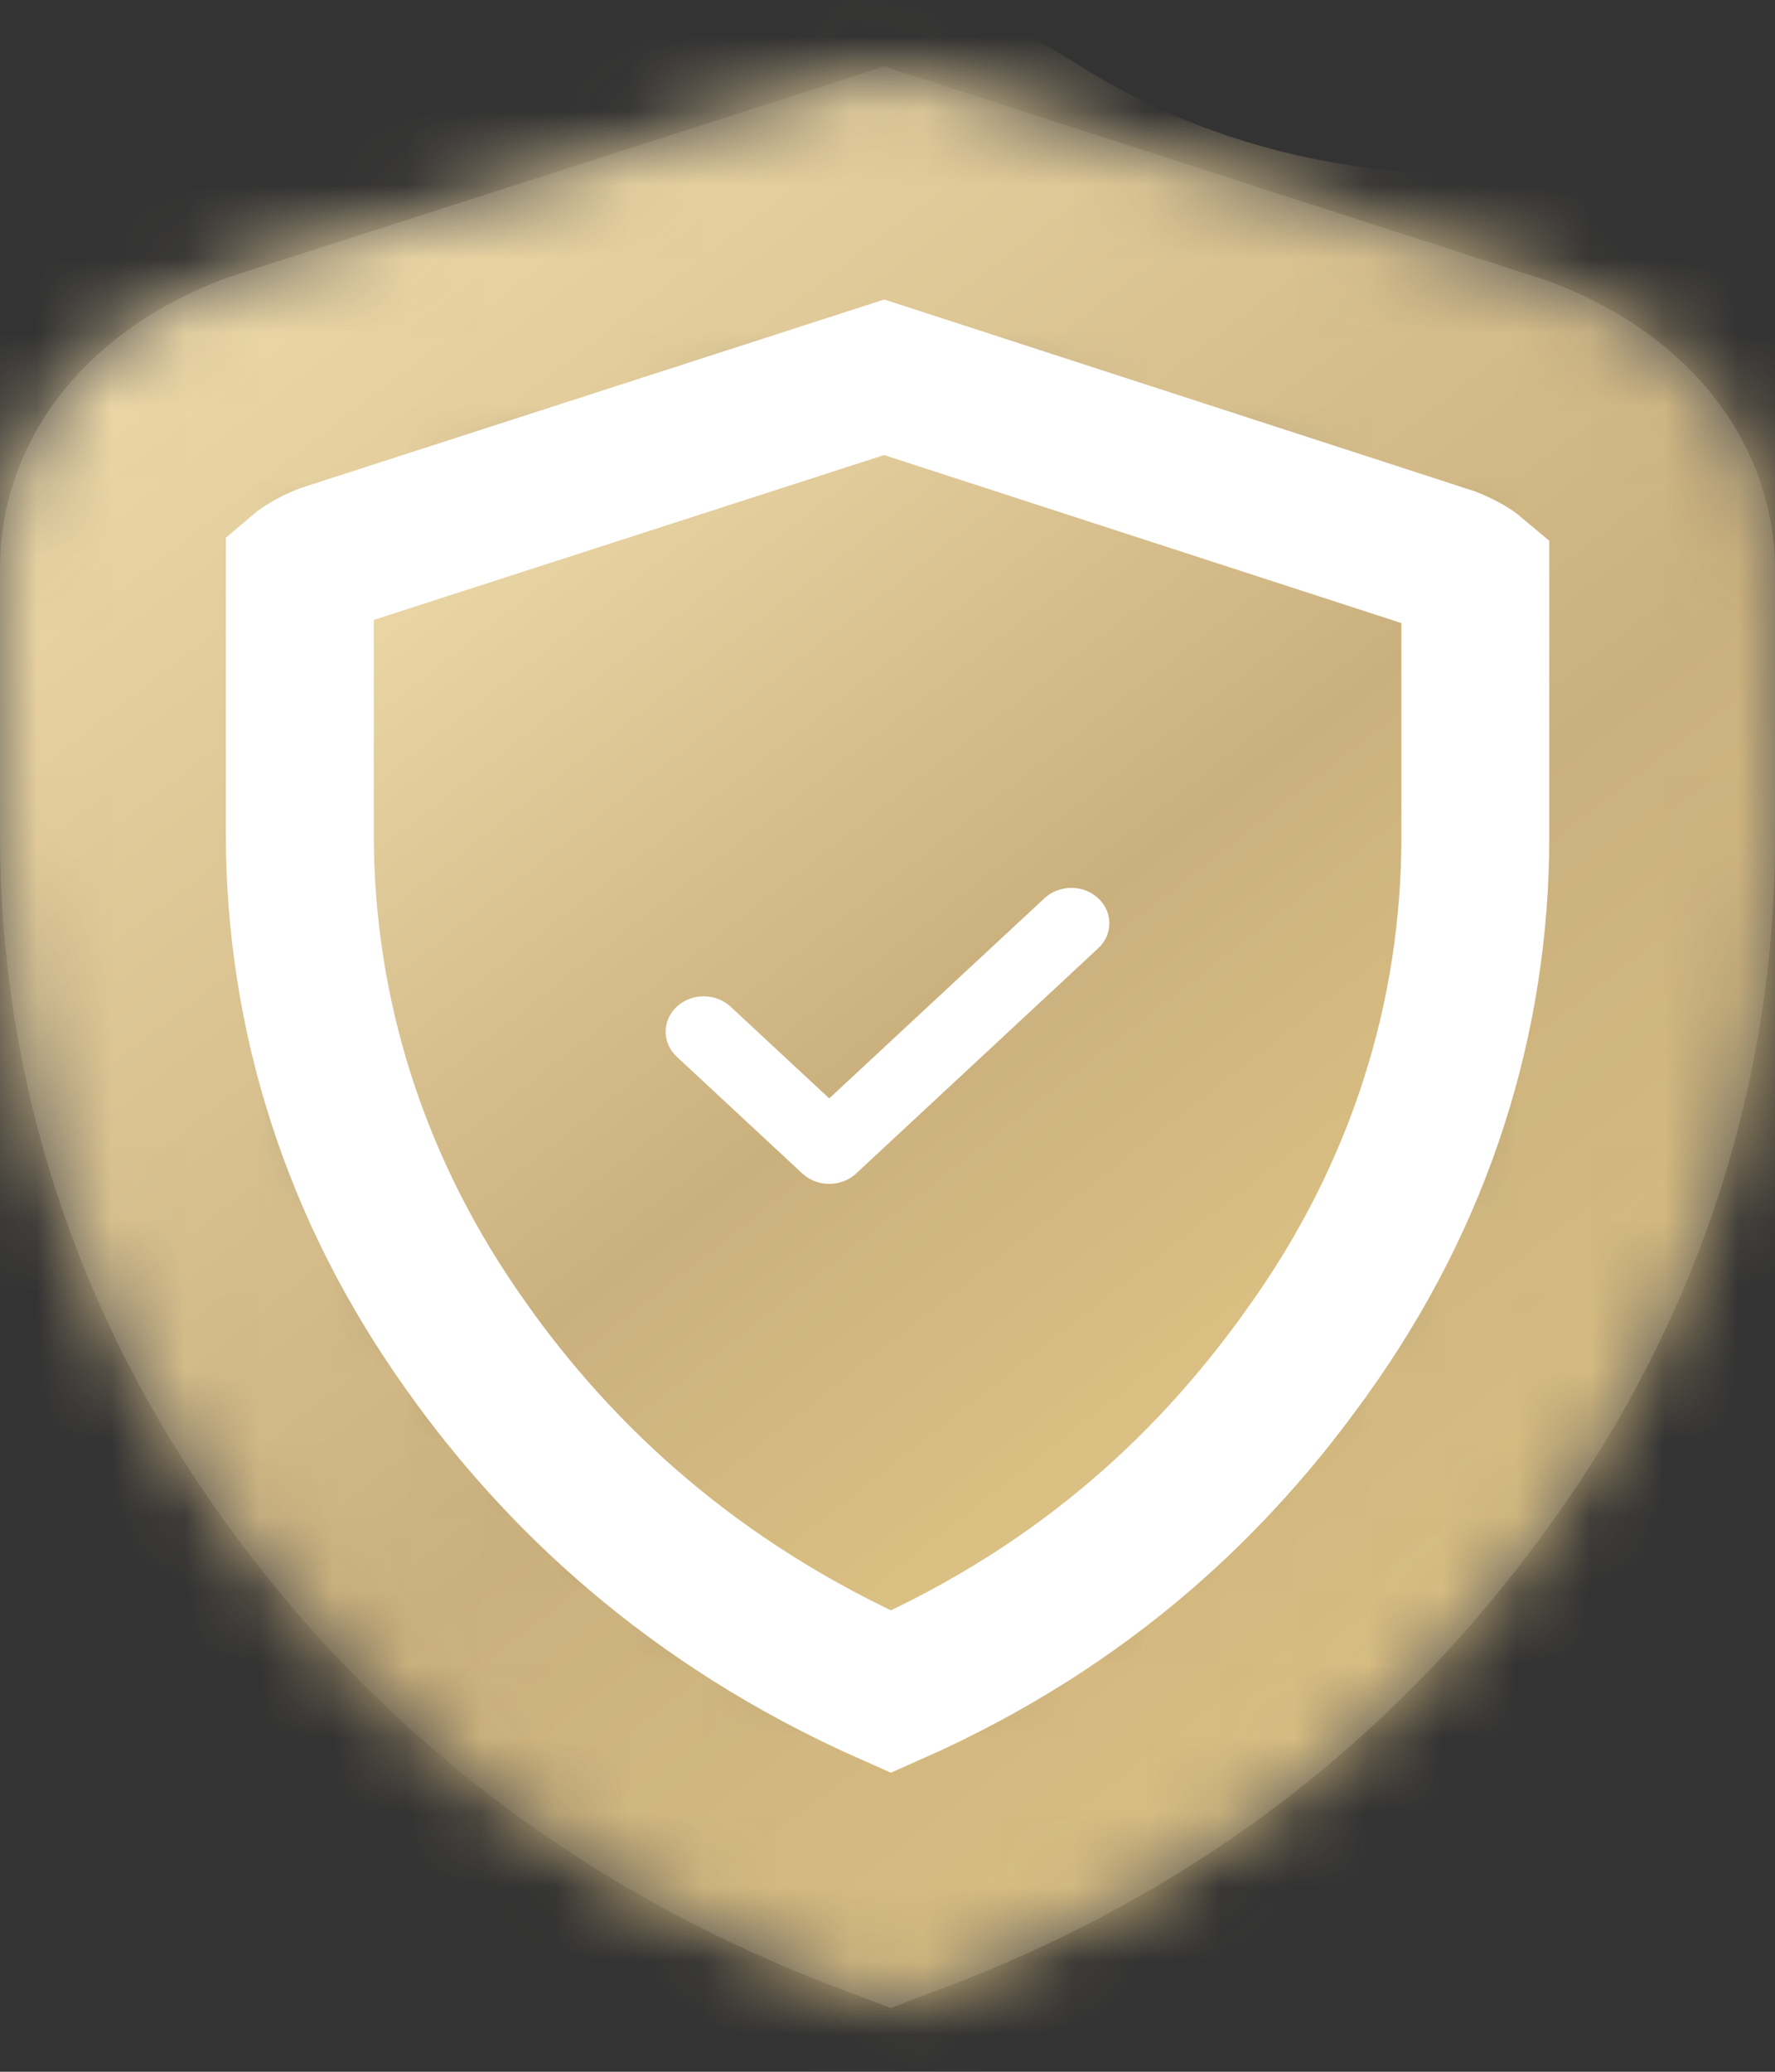 <svg width="24" height="28" viewBox="0 0 24 28" fill="none" xmlns="http://www.w3.org/2000/svg">
<rect x="0" y="0" width="24" height="28" fill="#333333" stroke="none"/>
<path opacity="0.2" d="M2 11.292C2 14.106 2.861 16.898 4.649 19.373C6.15 21.467 8.468 23.646 12.044 25C15.62 23.646 17.85 21.51 19.351 19.415C21.139 16.94 22 14.148 22 11.335V7.717C22 6.892 21.426 6.131 20.278 5.687L11.956 3L3.722 5.644C2.574 6.088 2 6.85 2 7.675V11.292Z" stroke="url(#paint0_linear)" stroke-width="4"/>
<mask id="mask0" mask-type="alpha" maskUnits="userSpaceOnUse" x="0" y="0" width="24" height="28">
<path d="M2 11.292C2 14.106 2.861 16.898 4.649 19.373C6.15 21.467 8.468 23.646 12.044 25C15.62 23.646 17.85 21.51 19.351 19.415C21.139 16.94 22 14.148 22 11.335V7.717C22 6.892 21.426 6.131 20.278 5.687L11.956 3L3.722 5.644C2.574 6.088 2 6.85 2 7.675V11.292Z" stroke="black" stroke-width="4"/>
</mask>
<g mask="url(#mask0)">
<path d="M14.586 0.879C10.216 -1.89 2.412 -3.429 -0.71 -1.89V31.332H30.194V-1.89C25.199 2.417 18.956 3.648 14.586 0.879Z" fill="url(#paint1_linear)"/>
</g>
<path d="M6.328 18.229L6.326 18.225L6.324 18.222C6.324 18.222 6.324 18.222 6.324 18.222C4.783 16.078 4.054 13.682 4.054 11.272V7.729C4.101 7.689 4.2 7.621 4.389 7.542L11.955 5.099L19.612 7.585C19.802 7.663 19.901 7.732 19.948 7.772V11.315C19.948 13.725 19.219 16.121 17.678 18.265L17.677 18.267L17.675 18.27L17.674 18.271C16.467 19.965 14.744 21.672 12.046 22.865C9.325 21.662 7.529 19.914 6.328 18.229Z" fill="url(#paint2_linear)" stroke="white" stroke-width="2"/>
<path d="M14.122 12.14L11.212 14.845L9.878 13.605C9.677 13.419 9.352 13.419 9.151 13.605C8.95 13.792 8.95 14.095 9.151 14.282L10.848 15.86C10.945 15.95 11.075 16 11.212 16C11.212 16 11.212 16 11.212 16C11.348 16 11.479 15.95 11.576 15.86L14.849 12.816C15.05 12.63 15.05 12.327 14.849 12.14C14.648 11.953 14.323 11.953 14.122 12.14Z" fill="white"/>
<defs>
<linearGradient id="paint0_linear" x1="5.04" y1="3.852" x2="17.021" y2="7.249" gradientUnits="userSpaceOnUse">
<stop stop-color="#E4E4E4"/>
<stop offset="0.521" stop-color="#858585"/>
<stop offset="1" stop-color="#E1E1E1"/>
</linearGradient>
<linearGradient id="paint1_linear" x1="-0.71" y1="-2.5" x2="26.482" y2="32.826" gradientUnits="userSpaceOnUse">
<stop stop-color="#FAE8B9"/>
<stop offset="0.521" stop-color="#CAB07D"/>
<stop offset="1" stop-color="#EDD189"/>
</linearGradient>
<linearGradient id="paint2_linear" x1="3.054" y1="4.047" x2="19.115" y2="24.584" gradientUnits="userSpaceOnUse">
<stop stop-color="#FAE8B9"/>
<stop offset="0.521" stop-color="#CAB07D"/>
<stop offset="1" stop-color="#EDD189"/>
</linearGradient>
</defs>
</svg>
